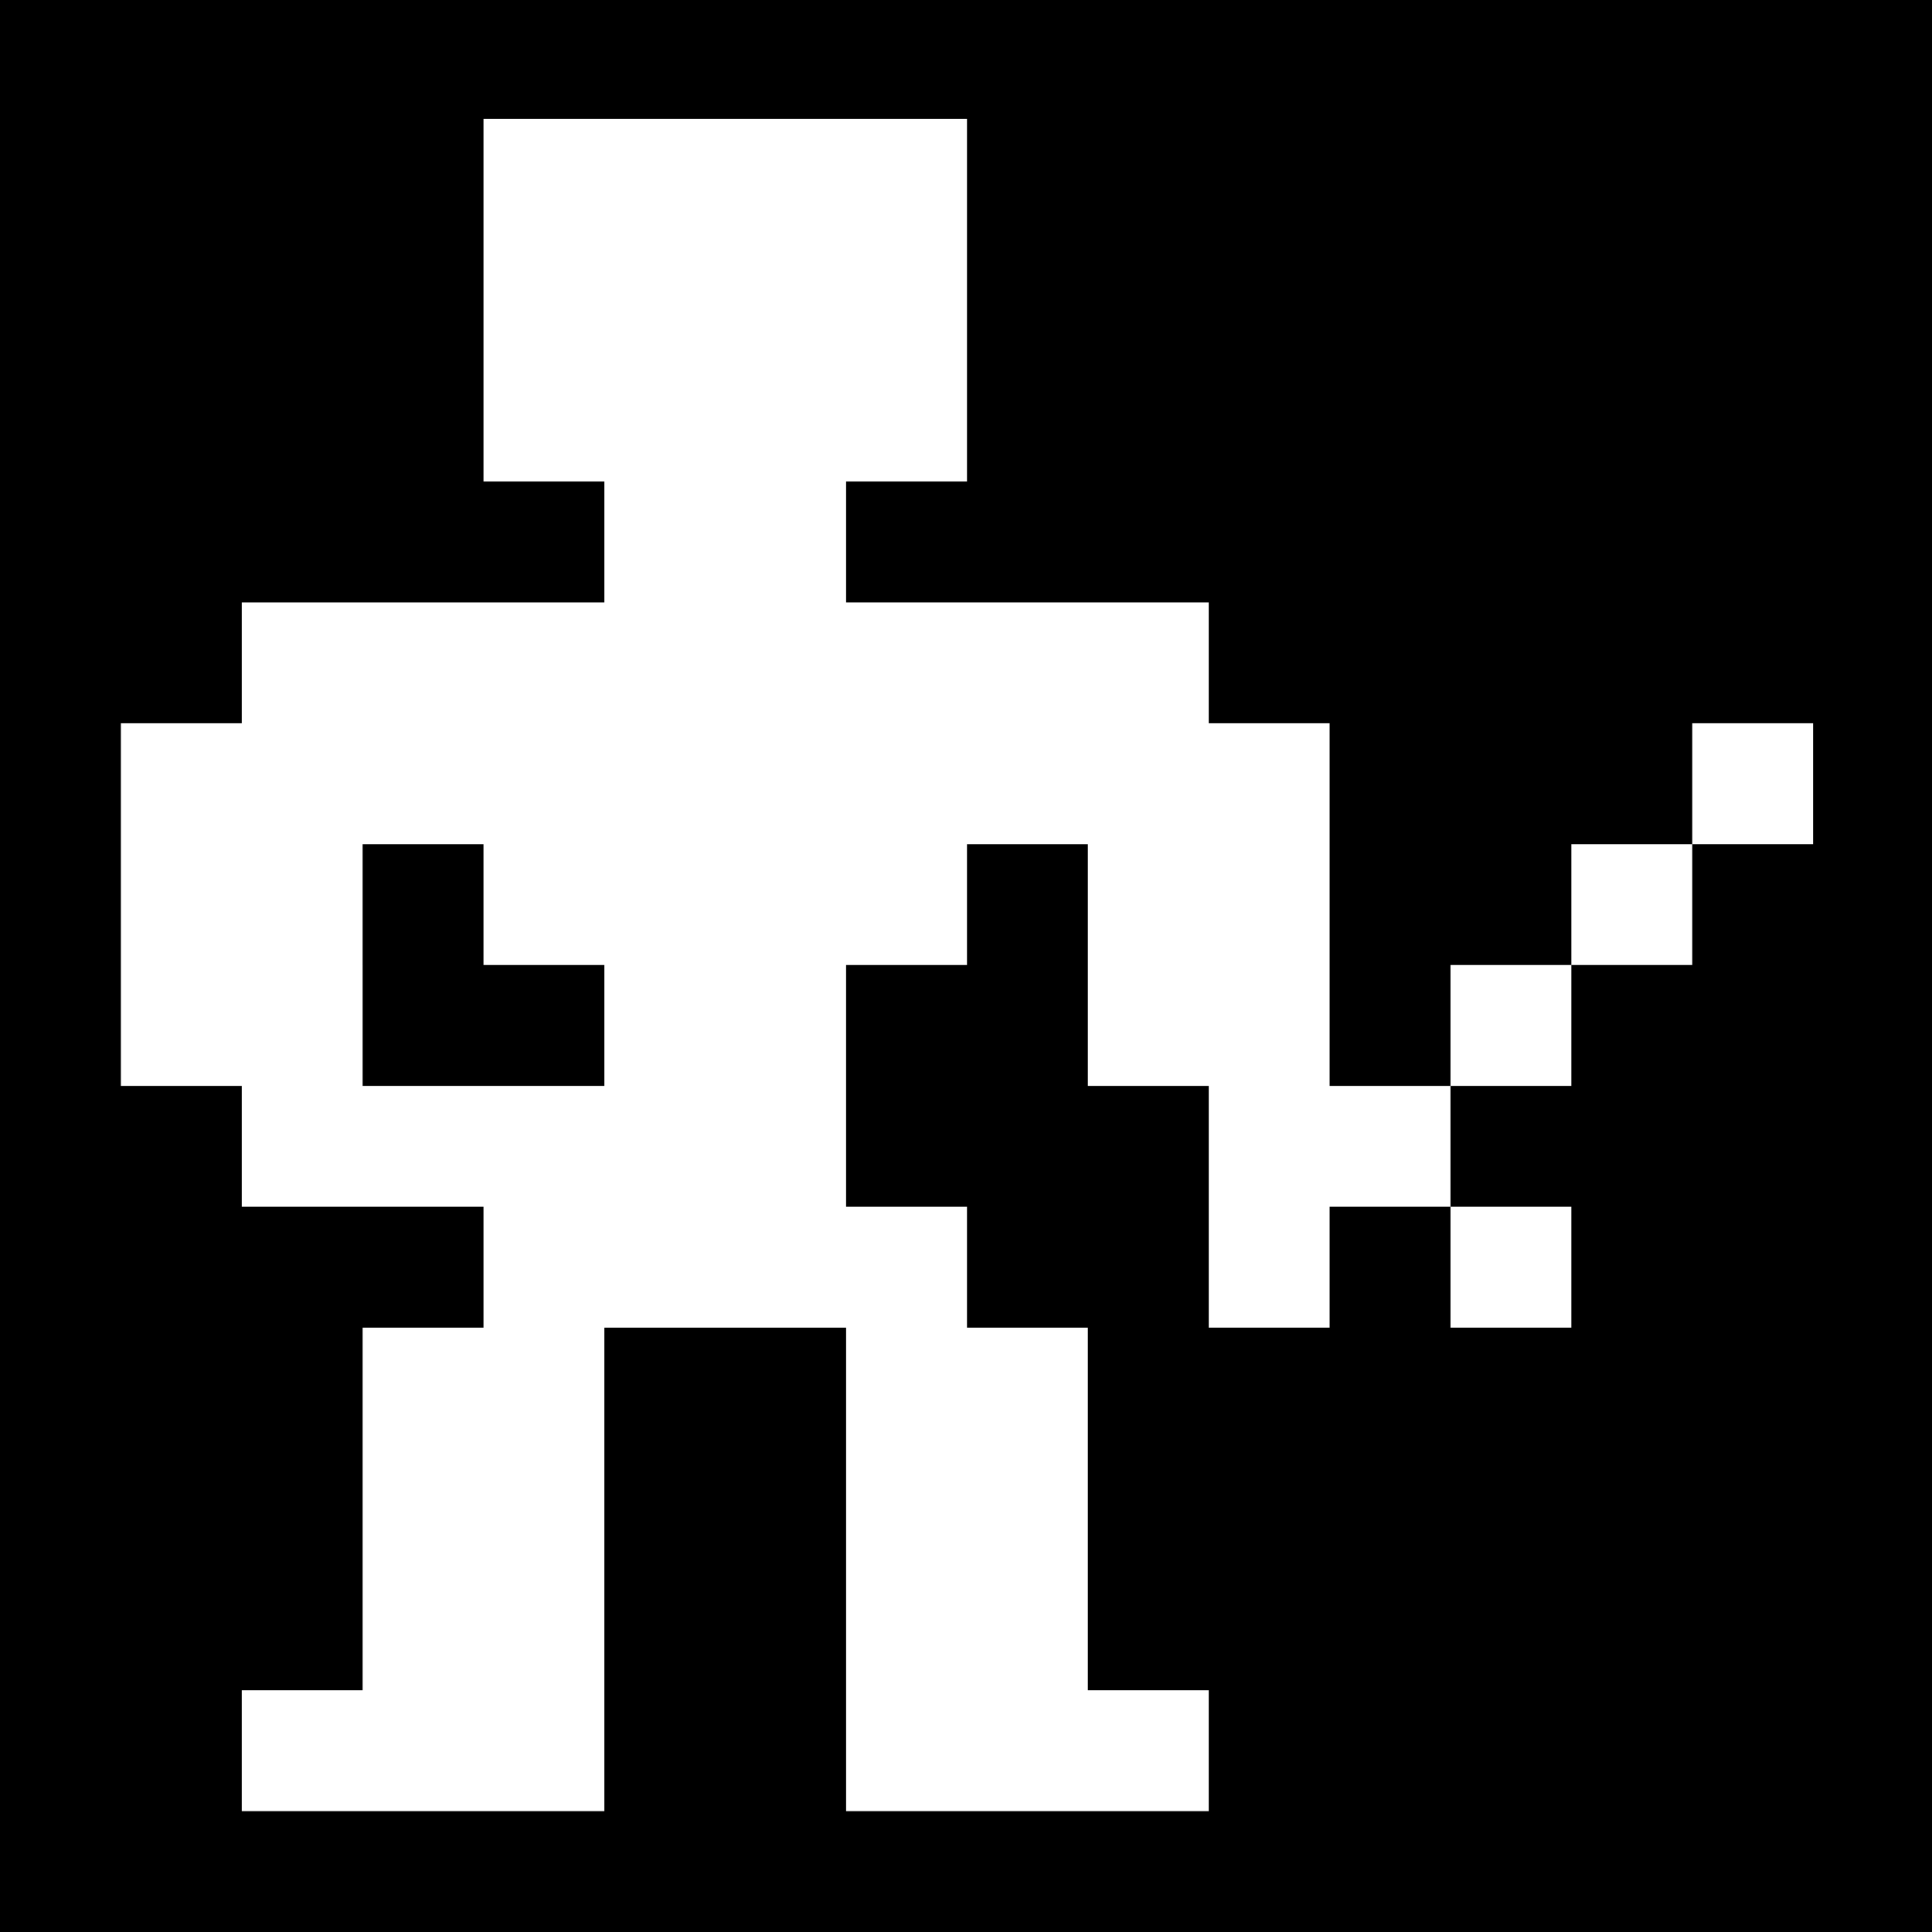 <?xml version="1.0" standalone="no"?>
<!DOCTYPE svg PUBLIC "-//W3C//DTD SVG 20010904//EN"
 "http://www.w3.org/TR/2001/REC-SVG-20010904/DTD/svg10.dtd">
<svg version="1.0" xmlns="http://www.w3.org/2000/svg"
 width="468pt" height="468pt" viewBox="0 0 468 468"
 preserveAspectRatio="xMidYMid meet">
<g transform="translate(0,468) scale(0.366,-0.366)"
fill="#000000" stroke="none">
<path d="M0 640 l0 -640 640 0 640 0 0 640 0 640 -640 0 -640 0 0 -640z m640
440 l0 -120 -40 0 -40 0 0 -40 0 -40 120 0 120 0 0 -40 0 -40 40 0 40 0 0
-120 0 -120 40 0 40 0 0 40 0 40 40 0 40 0 0 40 0 40 40 0 40 0 0 40 0 40 40
0 40 0 0 -40 0 -40 -40 0 -40 0 0 -40 0 -40 -40 0 -40 0 0 -40 0 -40 -40 0
-40 0 0 -40 0 -40 40 0 40 0 0 -40 0 -40 -40 0 -40 0 0 40 0 40 -40 0 -40 0 0
-40 0 -40 -40 0 -40 0 0 80 0 80 -40 0 -40 0 0 80 0 80 -40 0 -40 0 0 -40 0
-40 -40 0 -40 0 0 -80 0 -80 40 0 40 0 0 -40 0 -40 40 0 40 0 0 -120 0 -120
40 0 40 0 0 -40 0 -40 -120 0 -120 0 0 160 0 160 -80 0 -80 0 0 -160 0 -160
-120 0 -120 0 0 40 0 40 40 0 40 0 0 120 0 120 40 0 40 0 0 40 0 40 -80 0 -80
0 0 40 0 40 -40 0 -40 0 0 120 0 120 40 0 40 0 0 40 0 40 120 0 120 0 0 40 0
40 -40 0 -40 0 0 120 0 120 160 0 160 0 0 -120z"/>
<path d="M240 640 l0 -80 80 0 80 0 0 40 0 40 -40 0 -40 0 0 40 0 40 -40 0
-40 0 0 -80z"/>
</g>
</svg>
